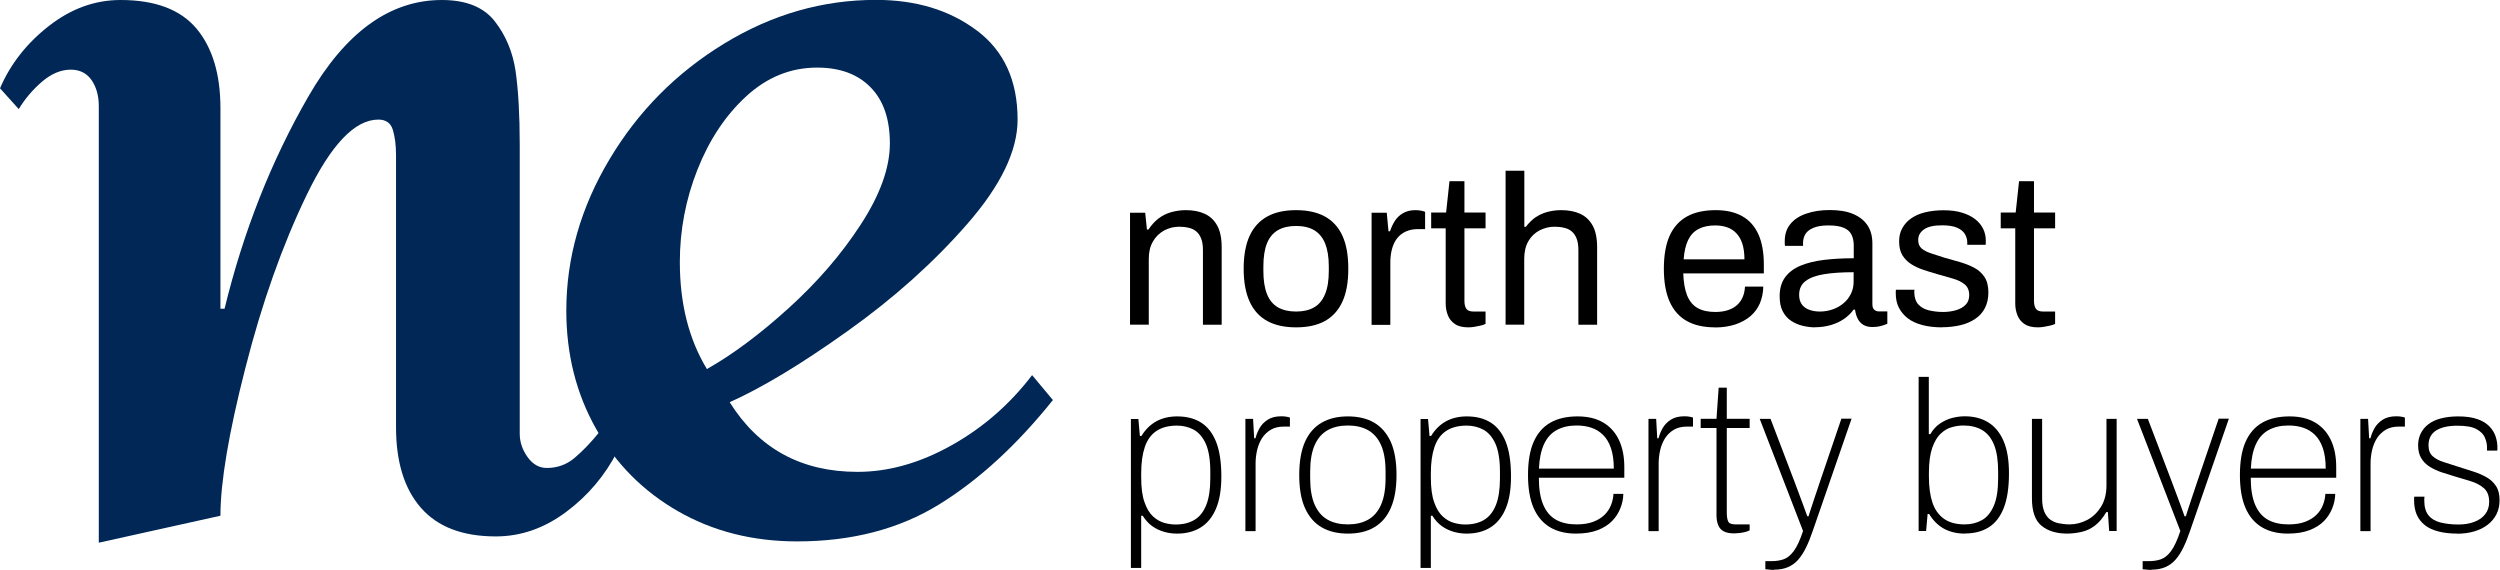 <?xml version="1.0" encoding="UTF-8"?>
<svg id="Layer_2" data-name="Layer 2" xmlns="http://www.w3.org/2000/svg" viewBox="0 0 230.79 52.61">
  <defs>
    <style>
      .cls-1 {
        fill: #002756;
      }
    </style>
  </defs>
  <g id="Layer_1-2" data-name="Layer 1">
    <path class="cls-1" d="m45.68,1.97c1.02,1.31,1.66,2.85,1.92,4.61.25,1.76.38,4.02.38,6.77v26.68c0,.77.24,1.49.72,2.16s1.07,1.01,1.78,1.01c.96,0,1.81-.3,2.54-.91.73-.61,1.52-1.42,2.35-2.45l1.63,1.82c-1.15,2.24-2.73,4.11-4.75,5.61-2.02,1.5-4.17,2.25-6.48,2.25-3.07,0-5.37-.88-6.91-2.64-1.54-1.76-2.3-4.24-2.3-7.44V14.3c0-.89-.1-1.66-.29-2.3-.19-.64-.64-.96-1.34-.96-2.18,0-4.38,2.32-6.62,6.96-2.24,4.64-4.13,9.96-5.66,15.98-1.54,6.01-2.3,10.56-2.3,13.63l-11.23,2.49V9.79c0-.96-.23-1.76-.67-2.4-.45-.64-1.09-.96-1.92-.96-.9,0-1.78.37-2.64,1.1-.86.74-1.58,1.58-2.16,2.54l-1.73-1.92C.96,5.92,2.46,4,4.51,2.4,6.56.8,8.76,0,11.13,0c3.2,0,5.53.88,7.01,2.64,1.47,1.76,2.21,4.21,2.21,7.34v18.52h.38c1.73-7.1,4.3-13.63,7.73-19.58C31.88,2.98,35.99,0,40.79,0c2.24,0,3.87.66,4.89,1.97Z"/>
    <path class="cls-1" d="m90.2,2.83c2.5,1.89,3.74,4.62,3.74,8.21,0,2.88-1.55,6.09-4.65,9.64-3.1,3.55-6.78,6.85-11.04,9.88-4.26,3.04-7.89,5.23-10.89,6.57,2.69,4.29,6.62,6.43,11.8,6.43,2.88,0,5.77-.82,8.68-2.45,2.91-1.63,5.39-3.79,7.44-6.48l1.92,2.3c-3.33,4.16-6.83,7.37-10.51,9.64-3.68,2.27-8.05,3.41-13.1,3.41-4.1,0-7.76-.93-10.99-2.78-3.23-1.85-5.76-4.4-7.58-7.63-1.82-3.23-2.74-6.86-2.74-10.89,0-4.86,1.33-9.52,3.98-13.96,2.65-4.45,6.19-8.01,10.6-10.7,4.41-2.69,9.08-4.03,14.01-4.03,3.71,0,6.81.95,9.31,2.83Zm-21.3,6.05c-1.92,1.76-3.42,4.02-4.51,6.77-1.09,2.75-1.63,5.6-1.63,8.54,0,3.84.83,7.13,2.5,9.88,2.37-1.34,4.88-3.21,7.53-5.61,2.65-2.4,4.88-4.97,6.67-7.73,1.79-2.75,2.69-5.25,2.69-7.49s-.59-3.97-1.78-5.18c-1.18-1.21-2.83-1.82-4.94-1.82-2.43,0-4.61.88-6.53,2.64Z"/>
    <g>
      <path d="m104.32,29.99v-10.35h1.4l.16,1.55h.14c.28-.42.59-.76.93-1.02s.74-.46,1.16-.58c.43-.12.88-.19,1.37-.19.66,0,1.23.11,1.72.33.49.22.88.58,1.16,1.08.28.5.42,1.17.42,2.03v7.14h-1.73v-6.91c0-.43-.06-.79-.17-1.06-.11-.28-.26-.49-.45-.65s-.42-.27-.69-.33c-.27-.07-.57-.1-.9-.1-.49,0-.94.12-1.38.35-.43.24-.78.58-1.03,1.02-.26.45-.38.98-.38,1.59v6.08h-1.73Z"/>
      <path d="m119.65,30.22c-1.05,0-1.93-.19-2.65-.58-.72-.39-1.26-.98-1.63-1.78s-.56-1.82-.56-3.05.19-2.27.56-3.06.92-1.38,1.63-1.77c.71-.39,1.6-.58,2.65-.58s1.93.19,2.65.58c.71.39,1.26.98,1.62,1.77.37.79.55,1.81.55,3.06s-.18,2.25-.55,3.05c-.37.8-.91,1.39-1.62,1.78s-1.6.58-2.65.58Zm0-1.46c.67,0,1.23-.13,1.67-.39.45-.26.78-.67,1.01-1.23s.34-1.26.34-2.12v-.43c0-.87-.12-1.57-.34-2.12-.23-.55-.57-.96-1.01-1.22-.45-.26-1-.39-1.67-.39s-1.23.13-1.68.39c-.45.26-.79.67-1.01,1.22-.22.55-.33,1.26-.33,2.12v.43c0,.85.11,1.56.33,2.12.22.56.56.97,1.01,1.23s1.01.39,1.68.39Z"/>
      <path d="m126.62,29.99v-10.35h1.4l.16,1.71h.14c.11-.33.25-.64.43-.93.18-.29.43-.54.75-.73.32-.19.7-.29,1.16-.29.2,0,.38.02.54.05.16.03.29.07.36.11v1.59h-.65c-.45,0-.83.08-1.15.23-.32.15-.59.36-.8.64s-.36.6-.46.98c-.1.38-.15.79-.15,1.22v5.77h-1.73Z"/>
      <path d="m135.57,30.22c-.54,0-.96-.1-1.26-.31-.3-.2-.52-.47-.65-.81-.13-.33-.2-.69-.2-1.07v-6.95h-1.34v-1.46h1.38l.31-2.89h1.38v2.89h1.95v1.46h-1.95v6.69c0,.33.06.57.18.74s.34.25.67.25h1.1v1.14c-.13.07-.29.12-.47.16-.18.04-.37.08-.56.11-.19.03-.37.05-.54.05Z"/>
      <path d="m138.99,29.99v-14.23h1.73v5.18h.14c.26-.35.56-.64.88-.87.33-.22.69-.39,1.09-.5.4-.11.84-.17,1.31-.17.66,0,1.23.11,1.72.33.49.22.88.58,1.16,1.08.28.5.42,1.17.42,2.03v7.14h-1.73v-6.91c0-.43-.06-.79-.17-1.06-.11-.28-.26-.49-.45-.65s-.42-.27-.69-.33c-.27-.07-.57-.1-.9-.1-.49,0-.94.12-1.38.34-.43.23-.78.56-1.03,1s-.38.98-.38,1.62v6.08h-1.73Z"/>
      <path d="m158.32,30.22c-1.02,0-1.89-.19-2.59-.58s-1.23-.98-1.59-1.78c-.36-.8-.54-1.82-.54-3.05s.18-2.27.54-3.06c.36-.79.9-1.38,1.6-1.77.71-.39,1.59-.58,2.66-.58.97,0,1.78.19,2.44.56s1.15.93,1.49,1.67c.33.74.5,1.67.5,2.78v.83h-7.44c.03.83.15,1.5.36,2.04.22.53.54.92.97,1.16.43.24.98.36,1.63.36.45,0,.84-.06,1.17-.17.33-.11.62-.27.85-.48s.4-.46.52-.75c.12-.29.18-.6.2-.94h1.69c-.01.55-.12,1.06-.31,1.53-.2.47-.49.86-.87,1.19s-.85.58-1.4.77c-.55.18-1.18.28-1.89.28Zm-2.89-6.28h5.61c0-.58-.07-1.06-.2-1.46s-.32-.71-.56-.96c-.24-.25-.53-.43-.85-.54s-.69-.17-1.09-.17c-.6,0-1.12.11-1.54.33-.42.22-.74.56-.96,1.02-.22.46-.36,1.05-.41,1.77Z"/>
      <path d="m167.57,30.22c-.38,0-.76-.05-1.14-.14-.38-.09-.74-.24-1.06-.45-.33-.21-.59-.5-.79-.88-.2-.37-.29-.84-.29-1.41,0-.71.17-1.29.51-1.75.34-.46.82-.82,1.43-1.07s1.33-.43,2.17-.53c.84-.1,1.75-.15,2.73-.15v-1.18c0-.38-.07-.71-.2-.98-.13-.28-.36-.49-.7-.64-.33-.15-.81-.23-1.43-.23s-1.06.08-1.41.23c-.35.15-.59.34-.73.58s-.21.5-.21.79v.29h-1.67c-.01-.07-.02-.13-.02-.2v-.24c0-.63.17-1.16.52-1.58.35-.43.84-.75,1.47-.96.63-.22,1.35-.33,2.17-.33.87,0,1.59.12,2.17.37s1.02.6,1.32,1.06c.3.46.44,1.01.44,1.65v5.61c0,.25.06.42.18.52.12.1.26.15.43.15h.77v1.14c-.18.08-.39.15-.61.21-.22.06-.48.09-.77.09-.34,0-.62-.07-.85-.21-.22-.14-.39-.33-.51-.57-.12-.24-.2-.51-.24-.82h-.14c-.24.33-.53.61-.89.86-.36.24-.76.43-1.21.56-.45.13-.93.2-1.46.2Zm.43-1.46c.42,0,.82-.07,1.19-.2.37-.13.71-.32.99-.56.29-.24.52-.53.69-.88.17-.34.25-.71.25-1.12v-.87c-1.06,0-1.97.06-2.71.18-.75.12-1.32.33-1.72.63-.4.3-.6.73-.6,1.28,0,.35.08.64.24.87.16.22.38.39.67.5.29.11.62.17,1,.17Z"/>
      <path d="m179.31,30.22c-.71,0-1.33-.07-1.87-.22-.54-.14-.98-.35-1.34-.63-.35-.28-.62-.6-.81-.98s-.28-.81-.28-1.3v-.19c0-.06,0-.11.02-.15h1.71c-.01.05-.02.1-.02.14v.12c.01.46.13.82.36,1.08.23.26.55.45.95.55.41.1.86.16,1.36.16.43,0,.83-.06,1.2-.17s.66-.28.88-.51c.22-.23.32-.52.32-.88,0-.43-.14-.76-.42-.99-.28-.23-.65-.41-1.11-.54-.46-.13-.94-.27-1.44-.41-.42-.12-.84-.25-1.26-.39-.42-.14-.8-.32-1.13-.53-.33-.21-.6-.48-.81-.82-.2-.33-.3-.76-.3-1.27,0-.46.09-.87.29-1.22.19-.35.46-.66.82-.91s.78-.44,1.29-.56c.5-.12,1.07-.19,1.68-.19.66,0,1.23.07,1.72.22s.9.35,1.23.61c.33.26.57.56.73.89.16.33.24.69.24,1.07v.23c0,.07,0,.13-.02.17h-1.69v-.22c0-.26-.07-.51-.21-.76-.14-.24-.37-.44-.71-.59-.33-.15-.8-.23-1.39-.23-.38,0-.71.03-.98.09-.28.06-.51.15-.69.28-.18.12-.32.27-.41.43s-.14.35-.14.56c0,.34.11.6.33.79.22.18.52.33.89.45.37.12.78.25,1.21.39.46.13.93.27,1.41.4.48.14.92.31,1.32.52.4.21.72.5.96.86.24.36.36.84.36,1.43,0,.55-.11,1.03-.32,1.44-.21.41-.51.74-.9,1-.39.26-.84.46-1.36.58-.52.12-1.09.19-1.7.19Z"/>
      <path d="m188.15,30.22c-.54,0-.96-.1-1.26-.31-.3-.2-.52-.47-.65-.81-.13-.33-.2-.69-.2-1.07v-6.95h-1.34v-1.46h1.38l.31-2.89h1.38v2.89h1.95v1.46h-1.95v6.69c0,.33.06.57.18.74s.34.25.67.25h1.1v1.14c-.13.07-.29.12-.47.16-.18.04-.37.08-.56.11-.19.03-.37.05-.54.05Z"/>
      <path d="m104.4,52.43v-13.75h.69l.14,1.57h.14c.38-.62.85-1.07,1.4-1.37.55-.29,1.18-.44,1.89-.44.88,0,1.62.19,2.22.57.6.38,1.07.98,1.39,1.79s.48,1.88.48,3.19c0,1.19-.16,2.18-.49,2.96-.33.78-.8,1.36-1.41,1.74-.61.38-1.34.57-2.19.57-.39,0-.79-.05-1.18-.16-.39-.11-.76-.28-1.1-.52-.34-.24-.64-.57-.89-.97h-.14v4.82h-.94Zm4.11-4.01c.7,0,1.28-.14,1.76-.43.48-.29.84-.75,1.09-1.38.25-.63.37-1.45.37-2.46v-.59c0-1.1-.14-1.96-.41-2.58-.28-.62-.65-1.05-1.11-1.31-.47-.25-.99-.38-1.56-.38-.77,0-1.41.17-1.9.5-.49.33-.85.83-1.07,1.49-.22.66-.33,1.46-.33,2.4v.39c0,.96.1,1.73.31,2.3.2.58.46,1.01.79,1.31.32.29.67.49,1.03.59s.71.15,1.04.15Z"/>
      <path d="m114.97,49.02v-10.35h.71l.1,1.79h.12c.08-.32.21-.63.38-.94.18-.31.43-.57.76-.78.33-.21.74-.31,1.24-.31.18,0,.35.01.49.04.14.03.25.05.31.08v.83h-.55c-.49,0-.9.1-1.23.3-.33.2-.6.46-.81.79-.2.33-.35.69-.44,1.09s-.14.8-.14,1.21v6.26h-.94Z"/>
      <path d="m124.43,49.26c-.94,0-1.75-.19-2.42-.58s-1.18-.98-1.54-1.78-.53-1.82-.53-3.05.18-2.27.53-3.06.87-1.38,1.54-1.77c.67-.39,1.48-.58,2.42-.58s1.77.19,2.43.58c.66.39,1.17.98,1.53,1.77.35.79.53,1.81.53,3.06s-.18,2.25-.53,3.05c-.35.8-.86,1.39-1.53,1.78-.66.39-1.47.58-2.43.58Zm0-.85c.72,0,1.34-.14,1.86-.43.52-.29.92-.75,1.2-1.38.28-.63.42-1.45.42-2.46v-.59c0-1.02-.14-1.85-.42-2.47-.28-.62-.68-1.08-1.2-1.37-.52-.29-1.14-.43-1.86-.43s-1.34.14-1.86.43-.92.74-1.2,1.37-.42,1.45-.42,2.47v.59c0,1.01.14,1.83.42,2.46.28.63.68,1.09,1.2,1.38.52.29,1.14.43,1.86.43Z"/>
      <path d="m131.14,52.43v-13.75h.69l.14,1.57h.14c.38-.62.85-1.07,1.4-1.37.55-.29,1.18-.44,1.89-.44.88,0,1.62.19,2.22.57.6.38,1.07.98,1.39,1.79s.48,1.88.48,3.19c0,1.19-.16,2.18-.49,2.96-.33.78-.8,1.36-1.41,1.74-.61.38-1.34.57-2.19.57-.39,0-.79-.05-1.18-.16-.39-.11-.76-.28-1.1-.52-.34-.24-.64-.57-.89-.97h-.14v4.82h-.94Zm4.11-4.01c.7,0,1.28-.14,1.76-.43.48-.29.84-.75,1.09-1.38.25-.63.37-1.45.37-2.46v-.59c0-1.1-.14-1.96-.41-2.58-.28-.62-.65-1.05-1.11-1.31-.47-.25-.99-.38-1.56-.38-.77,0-1.41.17-1.9.5-.49.33-.85.83-1.07,1.49-.22.66-.33,1.46-.33,2.4v.39c0,.96.1,1.73.31,2.3.2.58.46,1.01.79,1.31.32.29.67.49,1.03.59s.71.15,1.04.15Z"/>
      <path d="m145.49,49.26c-.93,0-1.73-.19-2.39-.58-.66-.39-1.17-.98-1.52-1.78s-.52-1.82-.52-3.05.17-2.27.52-3.06.86-1.38,1.54-1.77c.68-.39,1.52-.58,2.52-.58.94,0,1.73.19,2.37.57.64.38,1.12.92,1.45,1.62s.49,1.53.49,2.49v.98h-7.89c0,1.05.14,1.89.42,2.53.28.64.68,1.09,1.2,1.37s1.14.41,1.86.41c.6,0,1.12-.08,1.54-.24.42-.16.76-.37,1.03-.63.27-.26.47-.56.61-.91s.21-.69.23-1.04h.91c-.01.45-.1.89-.27,1.32s-.42.83-.76,1.18c-.34.35-.79.64-1.34.85-.55.21-1.22.32-2.01.32Zm-3.42-6h6.91c0-.75-.09-1.37-.26-1.88-.17-.5-.41-.91-.72-1.22-.31-.31-.67-.53-1.08-.67s-.87-.21-1.37-.21c-.72,0-1.33.14-1.84.42s-.9.71-1.17,1.3-.43,1.33-.47,2.25Z"/>
      <path d="m152.18,49.02v-10.35h.71l.1,1.79h.12c.08-.32.21-.63.38-.94.18-.31.43-.57.76-.78.33-.21.74-.31,1.24-.31.18,0,.35.01.49.04.14.03.25.05.31.08v.83h-.55c-.49,0-.9.1-1.23.3-.33.2-.6.46-.81.79-.2.33-.35.69-.44,1.09s-.14.8-.14,1.21v6.26h-.94Z"/>
      <path d="m160.07,49.24c-.41,0-.73-.07-.96-.2-.24-.13-.4-.32-.5-.58-.1-.26-.15-.55-.15-.9v-8.05h-1.46v-.85h1.46l.2-2.87h.75v2.87h2.11v.85h-2.11v7.77c0,.39.04.68.13.86.08.18.31.27.68.27h1.3v.55c-.13.07-.28.12-.45.16-.17.04-.34.07-.51.09-.17.02-.33.03-.47.03Z"/>
      <path d="m163.79,52.61c-.13,0-.27,0-.4-.02-.14-.01-.28-.03-.42-.04v-.75h.61c.37,0,.72-.05,1.05-.16.33-.11.65-.35.95-.75s.59-1.02.87-1.87l-4-10.35h1l2.2,5.77c.1.28.23.61.37.99.14.39.29.78.44,1.18.15.4.28.75.38,1.05h.12c.07-.22.14-.48.24-.76s.19-.57.29-.88.19-.59.29-.86c.09-.27.17-.51.24-.72l1.97-5.79h.94l-3.58,10.35c-.2.58-.4,1.09-.62,1.54-.22.45-.46.82-.72,1.12-.26.3-.57.53-.94.69-.36.16-.79.24-1.29.24Z"/>
      <path d="m181.38,49.26c-.72,0-1.35-.15-1.9-.44-.54-.29-1.01-.75-1.39-1.37h-.14l-.14,1.57h-.69v-14.23h.94v5.29h.14c.25-.42.54-.75.89-.98s.71-.41,1.1-.51c.39-.1.79-.16,1.18-.16.85,0,1.58.19,2.19.57.61.38,1.08.96,1.41,1.73.33.77.49,1.76.49,2.97,0,1.31-.16,2.38-.48,3.19s-.78,1.41-1.39,1.79c-.6.38-1.34.57-2.22.57Zm0-.85c.58,0,1.1-.13,1.56-.38s.84-.69,1.11-1.32c.28-.62.41-1.48.41-2.57v-.59c0-1.02-.12-1.85-.37-2.47s-.61-1.08-1.09-1.37c-.48-.29-1.07-.43-1.76-.43-.33,0-.68.05-1.04.15-.37.1-.71.29-1.03.59-.32.29-.58.73-.79,1.31-.2.58-.31,1.34-.31,2.3v.39c0,.94.11,1.74.33,2.39.22.65.58,1.14,1.07,1.49.49.34,1.12.51,1.9.51Z"/>
      <path d="m190.83,49.26c-.98,0-1.77-.24-2.36-.72-.59-.48-.89-1.32-.89-2.53v-7.34h.94v7.34c0,.5.07.91.2,1.22.13.32.31.56.54.73s.5.29.81.35.64.1.99.1c.56,0,1.1-.14,1.62-.41s.94-.68,1.28-1.22c.33-.54.5-1.19.5-1.95v-6.16h.94v10.35h-.69l-.12-1.75h-.14c-.32.54-.66.95-1.04,1.24-.38.29-.79.49-1.23.59-.44.1-.89.16-1.37.16Z"/>
      <path d="m198.62,52.61c-.13,0-.27,0-.4-.02-.14-.01-.28-.03-.42-.04v-.75h.61c.37,0,.72-.05,1.05-.16.33-.11.65-.35.95-.75s.59-1.02.87-1.87l-4-10.35h1l2.2,5.77c.1.28.23.61.37.99.14.39.29.78.44,1.18.15.4.28.75.38,1.05h.12c.07-.22.14-.48.24-.76s.19-.57.29-.88.19-.59.29-.86c.09-.27.17-.51.24-.72l1.97-5.79h.94l-3.58,10.35c-.2.58-.4,1.09-.62,1.54-.22.45-.46.82-.72,1.12-.26.3-.57.53-.94.69-.36.16-.79.24-1.29.24Z"/>
      <path d="m211.21,49.26c-.93,0-1.73-.19-2.39-.58-.66-.39-1.17-.98-1.52-1.78s-.52-1.82-.52-3.05.17-2.27.52-3.06.86-1.38,1.54-1.77c.68-.39,1.52-.58,2.52-.58.94,0,1.73.19,2.37.57.64.38,1.12.92,1.45,1.62s.49,1.53.49,2.49v.98h-7.89c0,1.05.14,1.89.42,2.53.28.64.68,1.09,1.2,1.37s1.14.41,1.86.41c.6,0,1.12-.08,1.54-.24.42-.16.76-.37,1.03-.63.27-.26.47-.56.61-.91s.21-.69.23-1.04h.91c-.01.45-.1.89-.27,1.32s-.42.83-.76,1.18c-.34.35-.79.64-1.34.85-.55.21-1.22.32-2.01.32Zm-3.42-6h6.91c0-.75-.09-1.37-.26-1.88-.17-.5-.41-.91-.72-1.22-.31-.31-.67-.53-1.08-.67s-.87-.21-1.37-.21c-.72,0-1.33.14-1.84.42s-.9.71-1.17,1.3-.43,1.33-.47,2.25Z"/>
      <path d="m217.9,49.02v-10.35h.71l.1,1.79h.12c.08-.32.21-.63.38-.94.18-.31.43-.57.76-.78.33-.21.74-.31,1.24-.31.18,0,.35.01.49.04.14.03.25.05.31.08v.83h-.55c-.49,0-.9.1-1.23.3-.33.2-.6.46-.81.79-.2.33-.35.69-.44,1.09s-.14.8-.14,1.21v6.26h-.94Z"/>
      <path d="m226.88,49.26c-.66,0-1.24-.06-1.74-.19-.51-.12-.92-.31-1.26-.57-.33-.26-.59-.57-.76-.95-.17-.38-.26-.83-.26-1.34v-.18c0-.07,0-.12.02-.18h.94c-.01.08-.02.14-.02.2v.16c0,.58.13,1.03.38,1.35.25.32.62.54,1.1.67.48.12,1.04.19,1.68.19.55,0,1.04-.08,1.47-.25.43-.16.76-.4,1-.71.24-.31.36-.69.36-1.13,0-.55-.16-.97-.47-1.25-.32-.28-.72-.5-1.21-.65-.49-.15-1-.3-1.53-.46-.41-.12-.81-.25-1.21-.38-.4-.14-.76-.31-1.08-.51-.32-.2-.58-.46-.77-.78-.19-.32-.29-.71-.29-1.2,0-.39.08-.75.24-1.08s.39-.61.7-.85c.31-.24.69-.42,1.15-.54.46-.12.99-.19,1.59-.19.72,0,1.32.08,1.79.25.47.16.84.39,1.11.67.27.28.46.59.57.92s.17.66.17,1v.14c0,.05,0,.11-.02.18h-.94v-.31c0-.28-.06-.57-.19-.88-.12-.31-.38-.57-.77-.79-.39-.22-.98-.32-1.78-.32-.45,0-.83.04-1.16.12-.33.08-.6.19-.83.34-.22.15-.39.34-.5.56-.11.22-.17.49-.17.79,0,.45.13.78.39,1.01.26.23.6.41,1.02.54.42.13.87.28,1.34.43.45.14.9.29,1.35.43.45.14.87.32,1.24.53.37.21.67.48.89.82.22.33.33.77.33,1.31,0,.49-.1.92-.29,1.3-.2.38-.47.71-.82.97-.35.27-.76.47-1.24.61-.48.14-1,.21-1.56.21Z"/>
    </g>
  </g>
</svg>